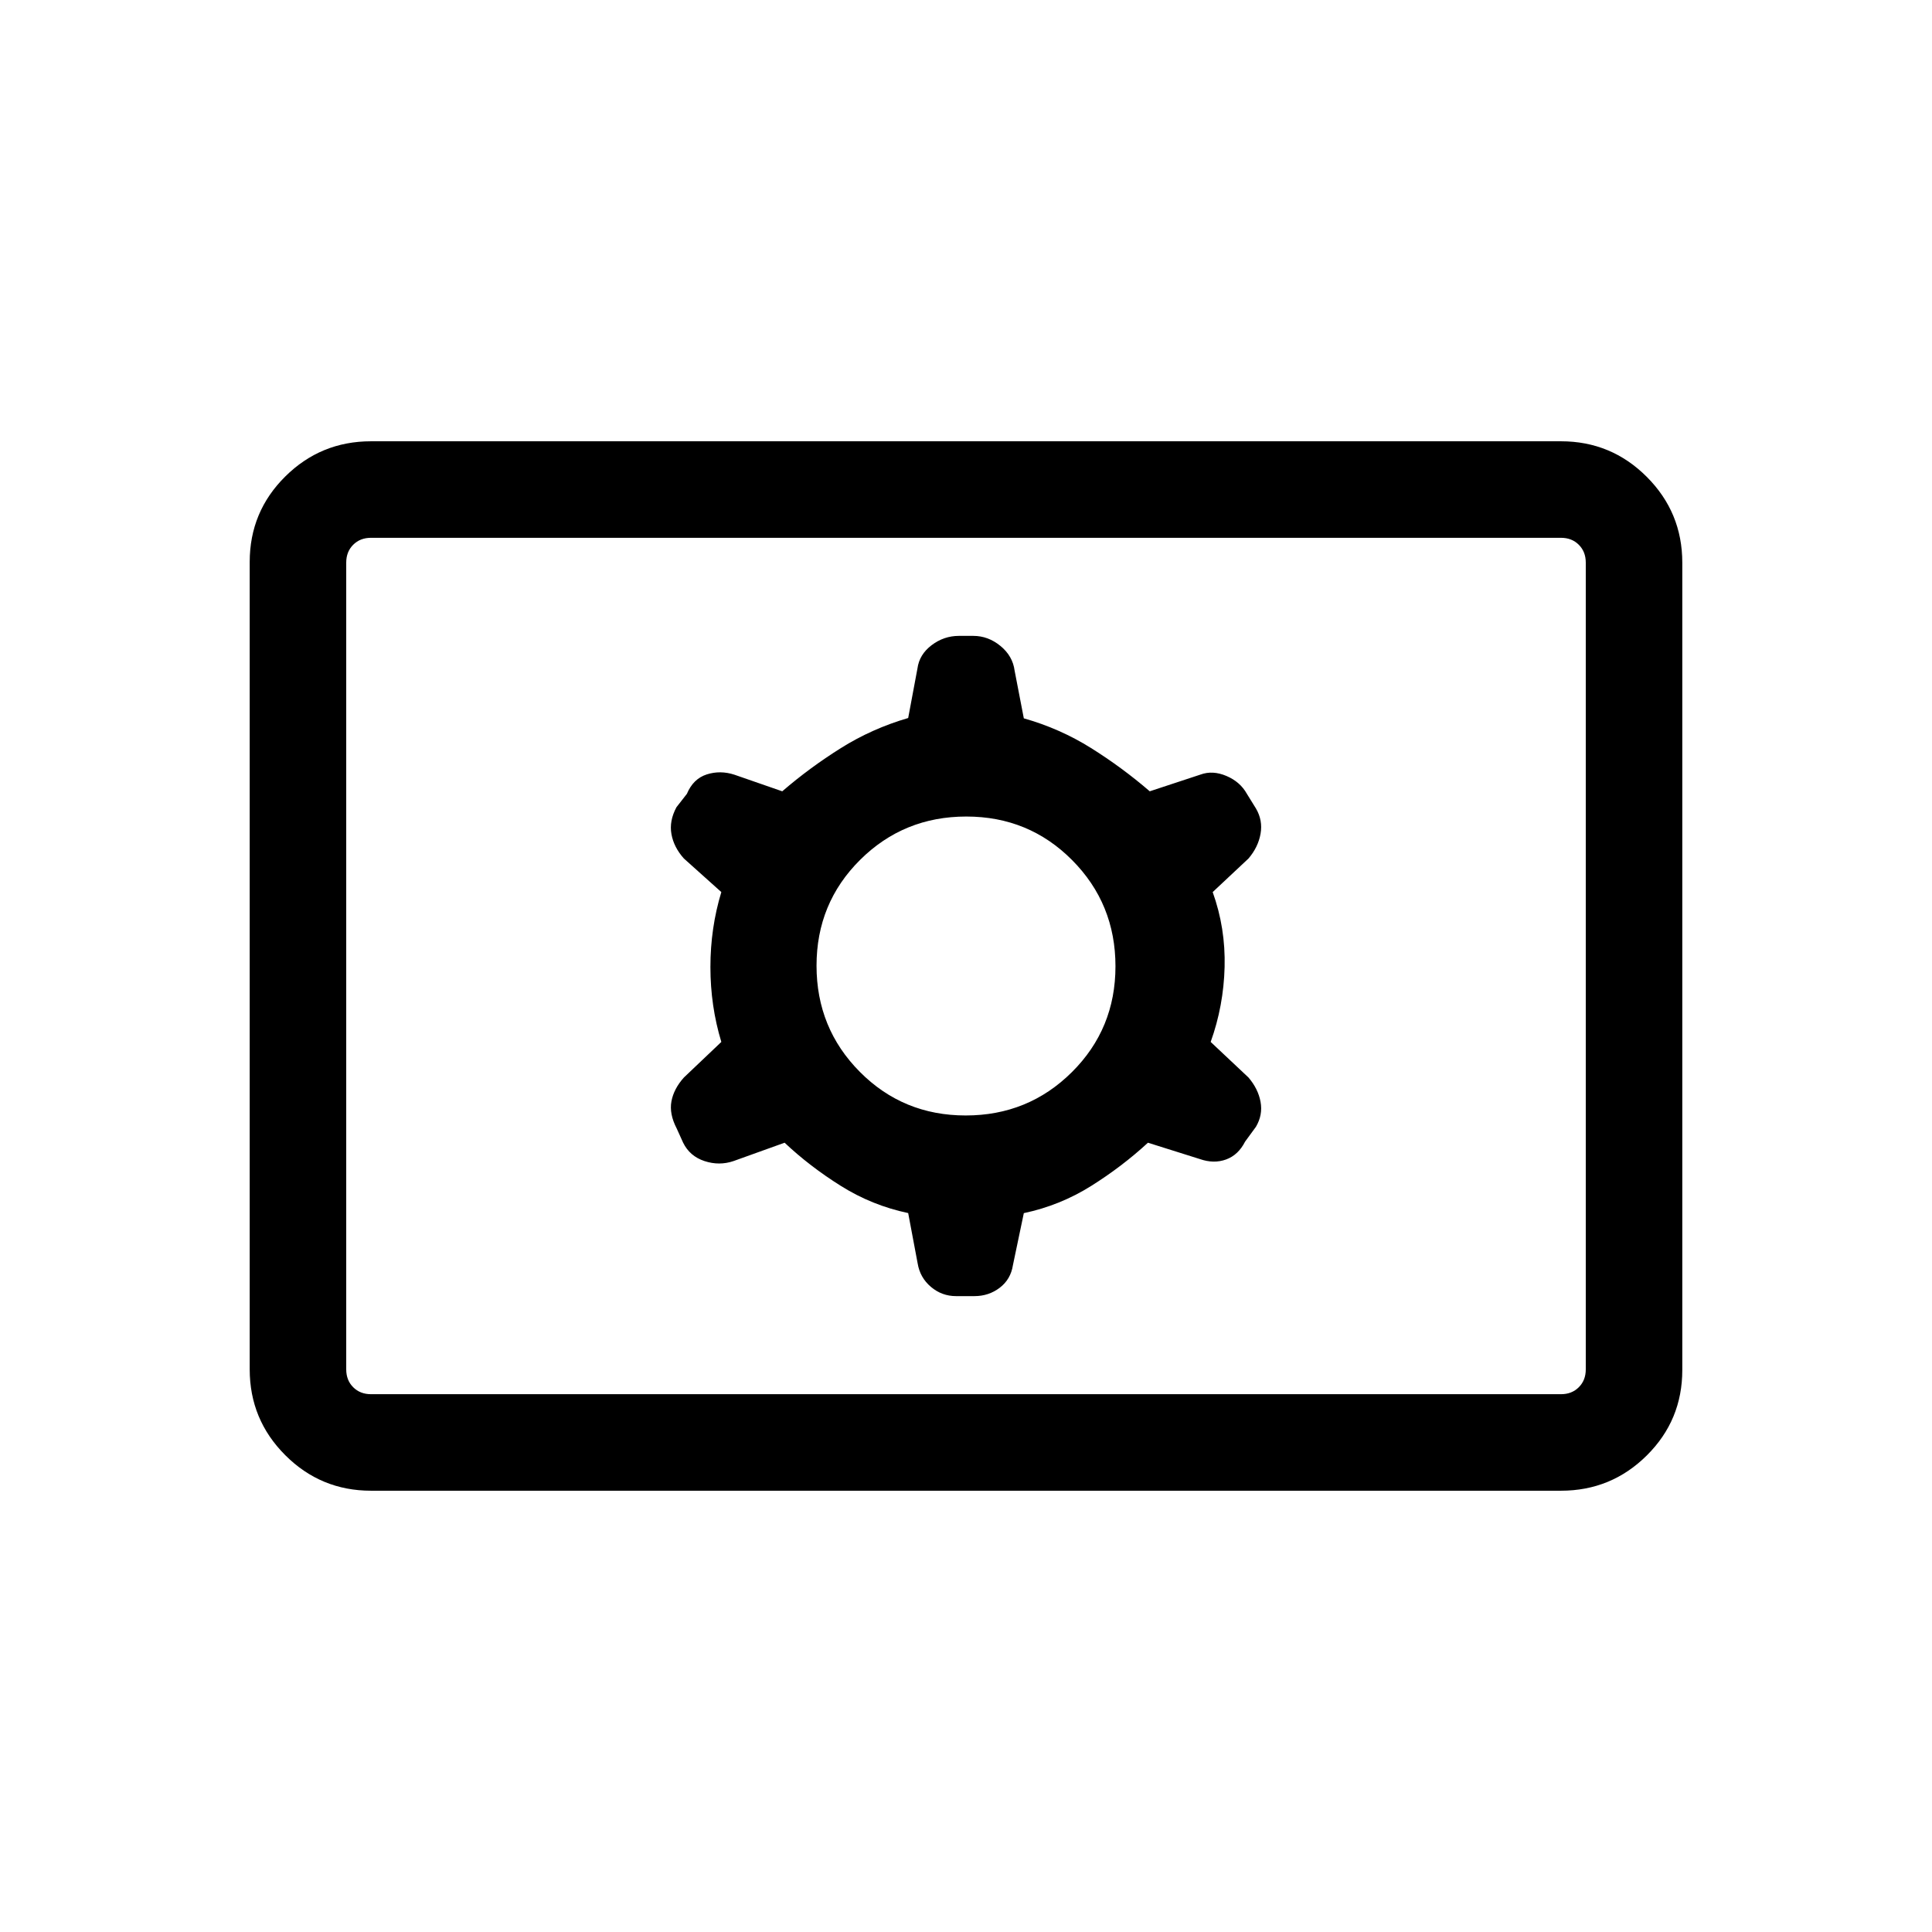<svg xmlns="http://www.w3.org/2000/svg" height="20" viewBox="0 -960 960 960" width="20"><path d="M184.347-219.271q-24.957 0-42.613-17.667-17.656-17.668-17.656-42.642v-401.164q0-24.974 17.656-42.48 17.656-17.505 42.613-17.505h591.306q24.957 0 42.613 17.667 17.656 17.668 17.656 42.642v401.164q0 24.974-17.656 42.48-17.656 17.505-42.613 17.505H184.347Zm0-47.96h591.306q5.385 0 8.847-3.462 3.462-3.461 3.462-8.846v-400.922q0-5.385-3.462-8.846-3.462-3.462-8.847-3.462H184.347q-5.385 0-8.847 3.462-3.462 3.461-3.462 8.846v400.922q0 5.385 3.462 8.846 3.462 3.462 8.847 3.462Zm205.52-124.962q12.479 11.769 27.973 21.479 15.493 9.711 33.43 13.483l4.705 25.004q1.163 7.064 6.587 11.664 5.423 4.6 12.526 4.6h9.058q7.169 0 12.626-4.173 5.458-4.173 6.548-11.237l5.41-25.829q18.007-3.801 33.465-13.512 15.459-9.71 28.212-21.479l25.785 8.115q6.923 2.423 13.009.222 6.086-2.202 9.477-8.883l5.398-7.377q3.461-5.902 2.288-12.357-1.173-6.456-5.981-12.104l-18.807-17.692q6.423-17.865 6.923-37.231.5-19.366-5.923-37.231l17.807-16.692q4.808-5.649 5.981-12.296 1.173-6.646-2.288-12.55l-4.5-7.269q-3.315-5.976-10.167-8.891-6.852-2.916-12.91-.685l-25.192 8.307q-13.653-11.769-29.147-21.479-15.493-9.711-33.43-14.777l-4.577-23.705q-.923-7.231-7.017-12.25-6.095-5.019-13.547-5.019h-7.088q-7.488 0-13.595 4.631-6.106 4.631-7.033 11.586l-4.603 24.597q-17.937 5.226-33.43 14.937-15.494 9.71-29.147 21.479l-23.766-8.248q-7.042-2.29-13.753-.136t-9.865 9.653l-5.192 6.654q-3.654 6.807-2.481 13.346 1.173 6.538 6.173 12.115l18.615 16.692q-5.423 17.865-5.423 37.231 0 19.366 5.423 37.231l-18.615 17.692q-5 5.577-6.173 11.808-1.173 6.23 2.631 13.544l3.176 7.018q3.296 6.721 10.619 9.136 7.323 2.416 14.439-.007l25.366-9.115Zm89.983-13.538q-31.081 0-52.6-21.669-21.519-21.67-21.519-52.75 0-31.081 21.669-52.6 21.67-21.519 52.75-21.519 31.081 0 52.6 21.669 21.519 21.67 21.519 52.75 0 31.081-21.669 52.6-21.67 21.519-52.75 21.519Zm-307.812 138.5v-425.538 425.538Z"/></svg>